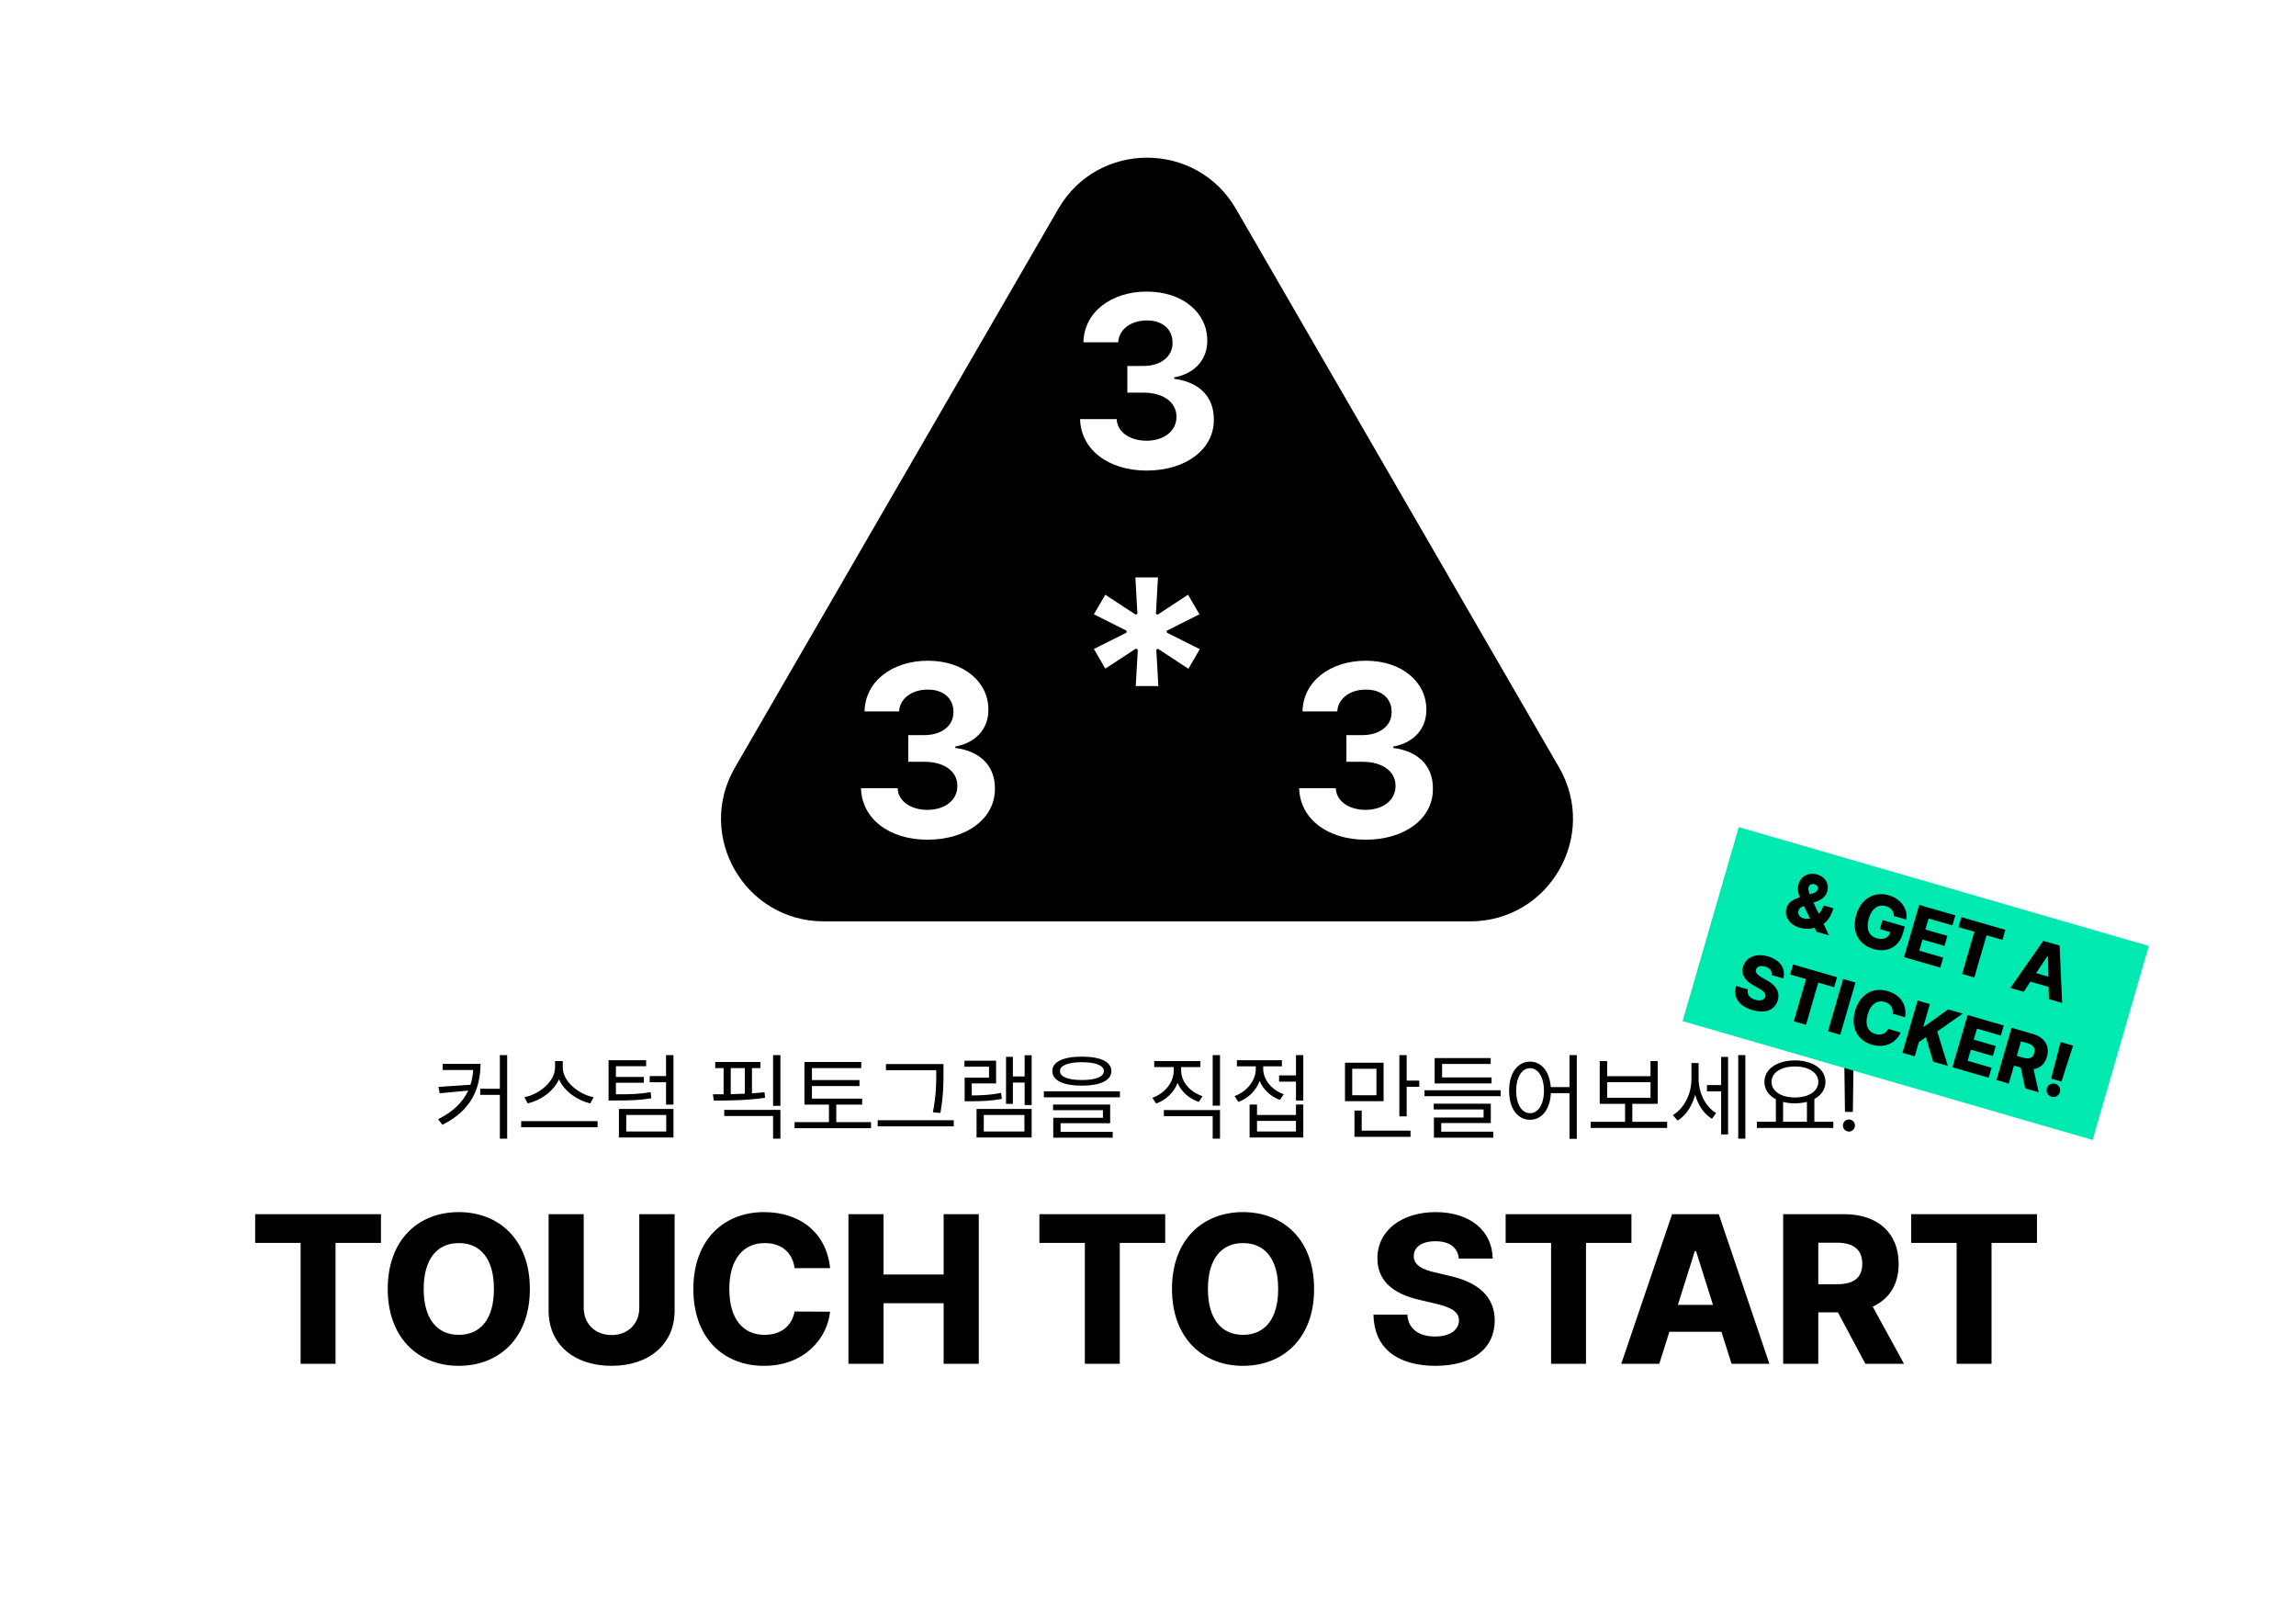 <svg width="1194" height="834" viewBox="0 0 1194 834" fill="none" xmlns="http://www.w3.org/2000/svg">
<rect width="1194" height="834" fill="white"/>
<path d="M132.696 646.158H156.329V709H174.483V646.158H198.116V631.227H132.696V646.158ZM275.541 670.113C275.595 644.439 259.428 630.152 238.588 630.152C217.641 630.152 201.635 644.439 201.635 670.113C201.635 695.626 217.641 710.074 238.588 710.074C259.428 710.074 275.595 695.733 275.541 670.113ZM220.326 670.113C220.326 654.645 227.255 646.212 238.588 646.266C249.975 646.212 256.904 654.645 256.85 670.113C256.904 685.582 249.975 693.961 238.588 693.961C227.255 693.961 220.326 685.582 220.326 670.113ZM332.449 631.227V679.889C332.503 688.106 326.648 694.068 318.054 694.068C309.407 694.068 303.553 688.106 303.553 679.889V631.227H285.291V681.393C285.291 698.795 298.343 710.021 318.054 710.074C337.605 710.021 350.818 698.795 350.818 681.393V631.227H332.449ZM413.204 659.264H431.681C429.747 640.733 415.944 630.152 397.306 630.152C376.574 630.152 360.568 644.439 360.568 670.113C360.568 695.68 376.251 710.074 397.306 710.074C418.361 710.074 430.231 695.787 431.681 681.93L413.204 681.822C411.808 689.449 406.007 693.961 397.628 693.961C386.456 693.961 379.259 685.797 379.259 670.113C379.259 654.967 386.295 646.212 397.736 646.266C406.437 646.212 412.184 651.261 413.204 659.264ZM441.216 709H459.478V677.525H490.737V709H508.999V631.227H490.737V662.594H459.478V631.227H441.216V709ZM540.529 646.158H564.162V709H582.317V646.158H605.949V631.227H540.529V646.158ZM683.375 670.113C683.428 644.439 667.262 630.152 646.422 630.152C625.474 630.152 609.469 644.439 609.469 670.113C609.469 695.626 625.474 710.074 646.422 710.074C667.262 710.074 683.428 695.733 683.375 670.113ZM628.16 670.113C628.16 654.645 635.089 646.212 646.422 646.266C657.808 646.212 664.737 654.645 664.683 670.113C664.737 685.582 657.808 693.961 646.422 693.961C635.089 693.961 628.16 685.582 628.16 670.113ZM758.626 654.322H776.243C776.082 639.928 764.534 630.152 746.595 630.152C728.978 630.152 716.248 639.767 716.302 654.215C716.302 665.924 724.52 672.584 737.894 675.699L746.058 677.633C754.651 679.566 758.626 681.93 758.733 686.441C758.626 691.437 754.007 694.82 746.272 694.82C737.947 694.82 732.308 690.953 731.878 683.434H714.261C714.583 701.319 727.098 710.021 746.487 710.074C765.823 710.021 777.264 701.158 777.317 686.441C777.264 673.98 768.562 666.515 753.577 663.238L746.81 661.627C739.827 660.123 735.101 657.76 735.208 652.926C735.262 648.521 739.075 645.299 746.487 645.299C753.953 645.299 758.143 648.683 758.626 654.322ZM782.985 646.158H806.618V709H824.772V646.158H848.405V631.227H782.985V646.158ZM862.881 709L868.145 692.35H895.215L900.479 709H920.137L893.819 631.227H869.541L843.115 709H862.881ZM872.549 678.385L881.358 650.455H882.002L890.811 678.385H872.549ZM927.308 709H945.57V682.252H955.775L970.062 709H990.15L973.876 679.298C982.469 675.377 987.411 667.75 987.357 657.008C987.411 641.163 976.615 631.227 959.105 631.227H927.308V709ZM945.57 667.643V646.051H955.238C963.885 646.051 968.451 649.703 968.451 657.008C968.451 664.312 963.885 667.696 955.238 667.643H945.57ZM993.884 646.158H1017.52V709H1035.67V646.158H1059.3V631.227H993.884V646.158Z" fill="black"/>
<path d="M249.881 553.088H230.203V556.262H246.097C245.901 558.947 245.462 561.511 244.656 563.952L228.006 565.051L228.689 568.371L243.484 566.979C240.774 572.839 235.843 577.844 227.859 581.848L230.057 584.777C245.389 577.087 249.832 565.612 249.881 553.088ZM249.734 569.201H259.939V591.955H263.748V548.547H259.939V566.027H249.734V569.201ZM292.654 554.943V551.623H288.65V554.943C288.626 562.414 280.203 568.981 272.684 570.422L274.441 573.645C281.009 572.106 287.869 567.468 290.701 561.096C293.509 567.468 300.394 572.131 306.961 573.645L308.719 570.422C301.175 569.006 292.679 562.39 292.654 554.943ZM271.023 586.047H310.77V582.873H271.023V586.047ZM350.223 548.547H346.365V559.436H337.869V562.658H346.365V574.279H350.223V548.547ZM316.482 572.131H319.656C328.152 572.155 332.962 571.936 338.699 570.959L338.357 567.785C332.864 568.737 328.299 568.933 320.291 568.908V562.902H334.842V559.875H320.291V554.309H336.014V551.184H316.482V572.131ZM321.854 591.369H350.223V576.525H321.854V591.369ZM325.662 588.244V579.65H346.463V588.244H325.662ZM395.438 552.111H371.951V555.285H376.297V568.884C374.344 568.908 372.464 568.908 370.73 568.908L371.219 572.18C378.738 572.18 388.968 572.058 397.879 570.715L397.586 567.834C395.486 568.078 393.289 568.249 391.043 568.396V555.285H395.438V552.111ZM376.639 580.188H402.029V591.955H405.838V577.014H376.639V580.188ZM380.008 568.835V555.285H387.332V568.591C384.866 568.713 382.4 568.786 380.008 568.835ZM402.029 574.914H405.838V548.547H402.029V574.914ZM448.367 571.154H422.244V564.611H446.951V561.486H422.244V555.285H447.879V552.111H418.338V574.279H431.082V583.361H413.211V586.535H452.957V583.361H434.891V574.279H448.367V571.154ZM490.652 553.186H460.721V556.359H486.893V557.531C486.893 562.854 486.893 569.348 485.135 578.234L489.041 578.625C490.652 569.177 490.652 563 490.652 557.531V553.186ZM456.424 585.559H495.975V582.385H456.424V585.559ZM536.502 548.596H532.84V559.631H526.736V549.426H523.172V573.889H526.736V562.805H532.84V574.475H536.502V548.596ZM501.541 554.553H514.334V560.266H501.639V572.521H504.471C510.77 572.521 515.384 572.351 521.023 571.301L520.584 568.176C515.457 569.201 511.062 569.47 505.35 569.494V563.244H517.996V551.428H501.541V554.553ZM507.84 591.369H536.502V576.525H507.84V591.369ZM511.6 588.244V579.65H532.742V588.244H511.6ZM562.625 549.328C552.933 549.328 547.244 551.989 547.244 556.799C547.244 561.73 552.933 564.392 562.625 564.416C572.269 564.392 577.933 561.73 577.957 556.799C577.933 551.989 572.269 549.328 562.625 549.328ZM542.85 570.471H582.4V567.346H542.85V570.471ZM547.635 577.16H573.562V581.115H547.732V591.467H578.641V588.439H551.541V583.947H577.322V574.23H547.635V577.16ZM551.248 556.799C551.199 553.942 555.423 552.233 562.625 552.209C569.827 552.233 574.026 553.942 574.051 556.799C574.026 559.826 569.827 561.486 562.625 561.486C555.423 561.486 551.199 559.826 551.248 556.799ZM614.236 556.604V554.748H624.246V551.623H600.223V554.748H610.379V556.604C610.354 562.756 605.765 568.42 599.246 570.715L601.248 573.693C606.424 571.838 610.477 567.932 612.381 563C614.358 567.59 618.362 571.154 623.416 572.863L625.369 569.885C618.875 567.761 614.261 562.438 614.236 556.604ZM605.252 580.285H630.643V591.955H634.451V577.111H605.252V580.285ZM630.643 574.816H634.451V548.547H630.643V574.816ZM677.762 548.547H673.953V559.094H665.164V562.316H673.953V572.131H677.762V548.547ZM642.02 569.836L644.021 572.863C649.173 570.983 653.201 566.955 655.057 561.975C656.937 566.418 660.721 570.056 665.604 571.838L667.605 568.859C661.258 566.662 656.912 561.193 656.912 555.627V554.357H666.629V551.184H643.24V554.357H653.055V555.627C653.055 561.779 648.416 567.517 642.02 569.836ZM649.832 591.369H677.762V574.23H673.953V579.65H653.689V574.23H649.832V591.369ZM653.689 588.244V582.727H673.953V588.244H653.689ZM719.51 552.502H699.441V572.473H719.51V552.502ZM703.201 569.396V555.627H715.799V569.396H703.201ZM704.373 591.027H733.523V587.805H708.133V577.355H704.373V591.027ZM727.713 580.383H731.521V565.002H738.064V561.779H731.521V548.547H727.713V580.383ZM780.398 566.809H740.799V569.885H780.398V566.809ZM745.584 576.77H771.512V580.969H745.682V591.467H776.59V588.342H749.49V583.85H775.271V573.791H745.584V576.77ZM746.072 563.244H775.662V560.119H749.93V553.137H775.223V550.061H746.072V563.244ZM795.682 551.916C789.261 551.94 784.769 557.824 784.793 567.053C784.769 576.306 789.261 582.165 795.682 582.141C801.736 582.165 806.082 576.843 806.497 568.322H816.189V592.053H819.998V548.547H816.189V565.148H806.448C805.862 557.019 801.59 551.94 795.682 551.916ZM788.455 567.053C788.479 559.997 791.409 555.358 795.682 555.334C799.93 555.358 802.908 559.997 802.908 567.053C802.908 574.108 799.93 578.747 795.682 578.723C791.409 578.747 788.479 574.108 788.455 567.053ZM866.971 583.215H848.855V573.84H862.088V551.623H858.328V559.484H835.77V551.623H831.912V573.84H845.096V583.215H827.225V586.389H866.971V583.215ZM835.77 570.715V562.609H858.328V570.715H835.77ZM883.328 560.9V552.648H879.617V561.047C879.617 568.493 875.955 576.184 869.949 579.699L872.391 582.58C876.736 579.943 879.959 574.963 881.546 569.177C883.06 574.475 886.062 579.113 890.262 581.652L892.459 578.674C886.697 575.256 883.328 567.81 883.328 560.9ZM887.674 567.395H895.047V589.758H898.66V549.475H895.047V564.123H887.674V567.395ZM903.934 591.955H907.645V548.547H903.934V591.955ZM953.396 583.166H943.533V571.35C947.122 569.421 949.295 566.345 949.295 562.463C949.295 555.749 942.703 551.33 933.426 551.281C924.148 551.33 917.557 555.749 917.557 562.463C917.557 566.418 919.803 569.543 923.514 571.472V583.166H913.65V586.389H953.396V583.166ZM921.268 562.463C921.243 557.604 926.297 554.406 933.426 554.455C940.481 554.406 945.584 557.604 945.584 562.463C945.584 567.321 940.481 570.568 933.426 570.568C926.297 570.568 921.243 567.321 921.268 562.463ZM927.273 583.166V572.863C929.129 573.352 931.204 573.596 933.426 573.596C935.696 573.596 937.796 573.327 939.676 572.839V583.166H927.273ZM963.895 552.648H959.109L959.451 578.039H963.553L963.895 552.648ZM958.377 585.119C958.328 586.853 959.793 588.269 961.502 588.293C963.235 588.269 964.651 586.853 964.627 585.119C964.651 583.41 963.235 581.994 961.502 581.994C959.793 581.994 958.328 583.41 958.377 585.119Z" fill="black"/>
<g clip-path="url(#clip0_1_2)">
<path d="M810.812 399.038L642.781 108.654C622.19 73.083 570.81 73.083 550.316 108.654L382.187 399.038C361.596 434.609 387.335 479 428.42 479H764.483C805.665 479 831.306 434.609 810.812 399.038ZM482.326 436.547C462.415 436.547 448.137 425.595 447.749 409.796H466.786C467.077 416.581 473.682 421.039 482.423 421.039C491.456 420.942 497.867 415.999 497.867 408.633C497.964 401.267 491.359 396.033 480.675 396.033H472.322V382.173H480.675C489.611 382.173 495.924 377.327 495.827 370.154C495.924 363.176 490.582 358.427 482.52 358.524C474.459 358.427 467.951 362.982 467.563 369.864H449.594C449.885 354.259 463.969 343.5 482.52 343.5C501.46 343.5 514.087 354.743 513.99 368.991C514.087 379.168 506.997 386.341 496.798 388.085V388.861C510.105 390.508 517.486 398.553 517.389 409.893C517.584 425.401 502.82 436.547 482.326 436.547ZM623.939 337.491L618.014 347.668L602.182 337.297L601.308 337.782L601.891 347.765L602.376 356.682H590.624L591.692 337.782L591.206 337.491L590.721 337.2L578.871 344.954L574.792 347.571L568.867 337.394L585.864 328.865V327.896L568.867 319.366L574.015 310.546L574.792 309.189L587.516 317.525L590.624 319.56L591.498 319.076L590.915 308.802L590.429 300.175H602.182L601.114 319.076L601.988 319.56L617.819 309.189L623.744 319.366L606.747 327.896V328.865L623.939 337.491ZM596.257 244.638C576.346 244.638 562.068 233.686 561.68 217.887H580.717C581.008 224.672 587.613 229.13 596.354 229.13C605.387 229.033 611.798 224.09 611.798 216.724C611.895 209.358 605.29 204.124 594.606 204.124H586.253V190.264H594.606C603.542 190.264 609.855 185.418 609.758 178.245C609.855 171.267 604.513 166.517 596.451 166.614C588.39 166.517 581.882 171.073 581.494 177.954H563.428C563.719 162.35 577.803 151.591 596.354 151.591C615.294 151.591 627.921 162.834 627.824 177.082C627.921 187.259 620.83 194.432 610.632 196.176V196.952C623.939 198.599 631.32 206.644 631.223 217.984C631.515 233.492 616.751 244.638 596.257 244.638ZM710.188 436.547C690.277 436.547 675.999 425.595 675.611 409.796H694.648C694.939 416.581 701.544 421.039 710.285 421.039C719.318 420.942 725.729 415.999 725.729 408.633C725.826 401.267 719.221 396.033 708.537 396.033H700.184V382.173H708.537C717.473 382.173 723.786 377.327 723.689 370.154C723.786 363.176 718.444 358.427 710.382 358.524C702.321 358.427 695.813 362.982 695.425 369.864H677.359C677.65 354.259 691.734 343.5 710.285 343.5C729.225 343.5 741.852 354.743 741.755 368.991C741.852 379.168 734.761 386.341 724.563 388.085V388.861C737.869 390.508 745.251 398.553 745.154 409.893C745.445 425.401 730.682 436.547 710.188 436.547Z" fill="black"/>
</g>
<rect width="222" height="105" transform="translate(904.222 430) rotate(16.159)" fill="#00E9B1"/>
<path d="M936.068 482.361C938.394 483.035 941.106 483.15 943.618 482.271L944.667 484.405L951.12 486.275L948.32 480.36C950.612 478.624 952.404 475.809 953.453 472.188L948.313 470.699C947.802 472.462 946.914 473.913 945.796 475.033L943.044 469.233L944.817 468.588C947.597 467.624 949.53 465.866 950.283 463.339C951.307 459.732 949.444 455.918 944.992 454.648C940.402 453.298 936.438 455.606 935.289 459.645C934.574 462.041 935.113 464.393 935.926 466.5C932.466 467.632 929.953 468.938 929.045 472.07C927.816 476.31 930.327 480.698 936.068 482.361ZM935.28 473.43C935.582 472.317 936.564 471.524 938.052 471.02L941.272 477.525C940.107 477.756 938.95 477.747 937.9 477.442C935.761 476.823 934.745 475.206 935.28 473.43ZM940.519 461.242C940.908 459.972 942.123 459.287 943.573 459.687C945.055 460.116 945.56 461.32 945.296 462.301C945 463.252 944.203 464.038 942.675 464.47L941.117 464.933C940.541 463.485 940.239 462.279 940.519 461.242ZM984.865 476.206L991.356 478.087C992.232 472.464 988.515 467.259 982.249 465.443C975.026 463.351 967.858 466.825 965.287 475.698C962.798 484.29 966.507 491.14 974.273 493.39C981.233 495.407 987.465 492.495 989.564 485.254L990.596 481.69L978.965 478.32L977.606 483.009L983.084 484.597C982.137 487.515 979.562 488.822 975.941 487.773C971.833 486.583 970.299 482.824 971.837 477.515C973.365 472.244 976.778 469.938 980.768 471.115C983.456 471.873 984.903 473.757 984.865 476.206ZM990.178 497.592L1009.01 503.049L1010.52 497.834L998.067 494.225L999.741 488.447L1011.18 491.763L1012.7 486.547L1001.25 483.232L1002.92 477.491L1015.33 481.09L1016.85 475.874L998.048 470.428L990.178 497.592ZM1018.49 482.003L1026.74 484.394L1020.38 506.343L1026.72 508.18L1033.08 486.232L1041.34 488.623L1042.85 483.408L1020 476.788L1018.49 482.003ZM1052.38 515.616L1055.91 510.334L1065.36 513.073L1065.52 519.421L1072.38 521.411L1071.06 491.583L1062.58 489.126L1045.48 513.616L1052.38 515.616ZM1058.86 505.902L1064.76 497.038L1064.99 497.103L1065.24 507.75L1058.86 505.902ZM921.234 506.889L927.387 508.672C928.787 503.628 925.743 499.045 919.477 497.23C913.324 495.447 907.905 497.517 906.462 502.568C905.277 506.658 907.473 509.816 911.829 512.257L914.485 513.759C917.291 515.304 918.44 516.532 918.021 518.118C917.478 519.852 915.522 520.567 912.821 519.784C909.913 518.941 908.334 517.02 908.945 514.35L902.792 512.567C901.095 518.847 904.585 523.152 911.352 525.133C918.111 527.071 923.003 525.134 924.512 519.999C925.754 515.641 923.47 512.153 918.568 509.492L916.367 508.245C914.081 507.013 912.669 505.709 913.196 504.032C913.66 502.499 915.318 501.759 917.907 502.509C920.515 503.265 921.636 504.871 921.234 506.889ZM930.952 506.614L939.206 509.006L932.847 530.955L939.187 532.792L945.547 510.843L953.801 513.235L955.312 508.02L932.463 501.399L930.952 506.614ZM964.88 510.792L958.501 508.944L950.631 536.108L957.009 537.956L964.88 510.792ZM984.216 527.009L990.67 528.879C991.869 522.211 988.119 517.119 981.609 515.232C974.368 513.134 967.332 516.505 964.734 525.472C962.146 534.401 966.168 541.016 973.521 543.147C980.875 545.278 986.467 541.489 988.376 536.796L981.933 534.888C980.674 537.411 978.191 538.399 975.265 537.552C971.363 536.421 969.675 532.841 971.262 527.363C972.795 522.073 976.138 519.727 980.129 520.904C983.173 521.766 984.67 524.111 984.216 527.009ZM989.351 547.327L995.729 549.175L997.881 541.746L1001.55 539.189L1005.3 551.947L1012.95 554.165L1007.44 536.26L1020.67 526.957L1013.09 524.761L1000.62 533.713L1000.24 533.604L1003.6 522.011L997.221 520.163L989.351 547.327ZM1015.35 554.86L1034.19 560.318L1035.7 555.102L1023.24 551.493L1024.91 545.715L1036.36 549.031L1037.87 543.816L1026.43 540.5L1028.09 534.76L1040.51 538.358L1042.02 533.143L1023.22 527.696L1015.35 554.86ZM1038.24 561.492L1044.62 563.34L1047.32 553.998L1050.89 555.03L1053.17 565.818L1060.19 567.851L1057.51 555.83C1060.91 555.331 1063.4 553.167 1064.47 549.409C1066.1 543.881 1063.33 539.318 1057.21 537.546L1046.11 534.328L1038.24 561.492ZM1048.8 548.895L1050.99 541.354L1054.36 542.332C1057.38 543.207 1058.61 544.945 1057.87 547.496C1057.13 550.047 1055.19 550.767 1052.18 549.873L1048.8 548.895ZM1078.08 543.59L1071.58 541.709L1066.68 560.745L1072.04 562.299L1078.08 543.59ZM1064.44 565.791C1063.86 567.675 1064.97 569.645 1066.83 570.183C1068.63 570.705 1070.67 569.648 1071.24 567.758C1071.75 565.914 1070.59 563.952 1068.79 563.43C1066.93 562.892 1064.94 563.941 1064.44 565.791Z" fill="black"/>
<defs>
<clipPath id="clip0_1_2">
<rect width="443" height="397" fill="white" transform="translate(375 82)"/>
</clipPath>
</defs>
</svg>

